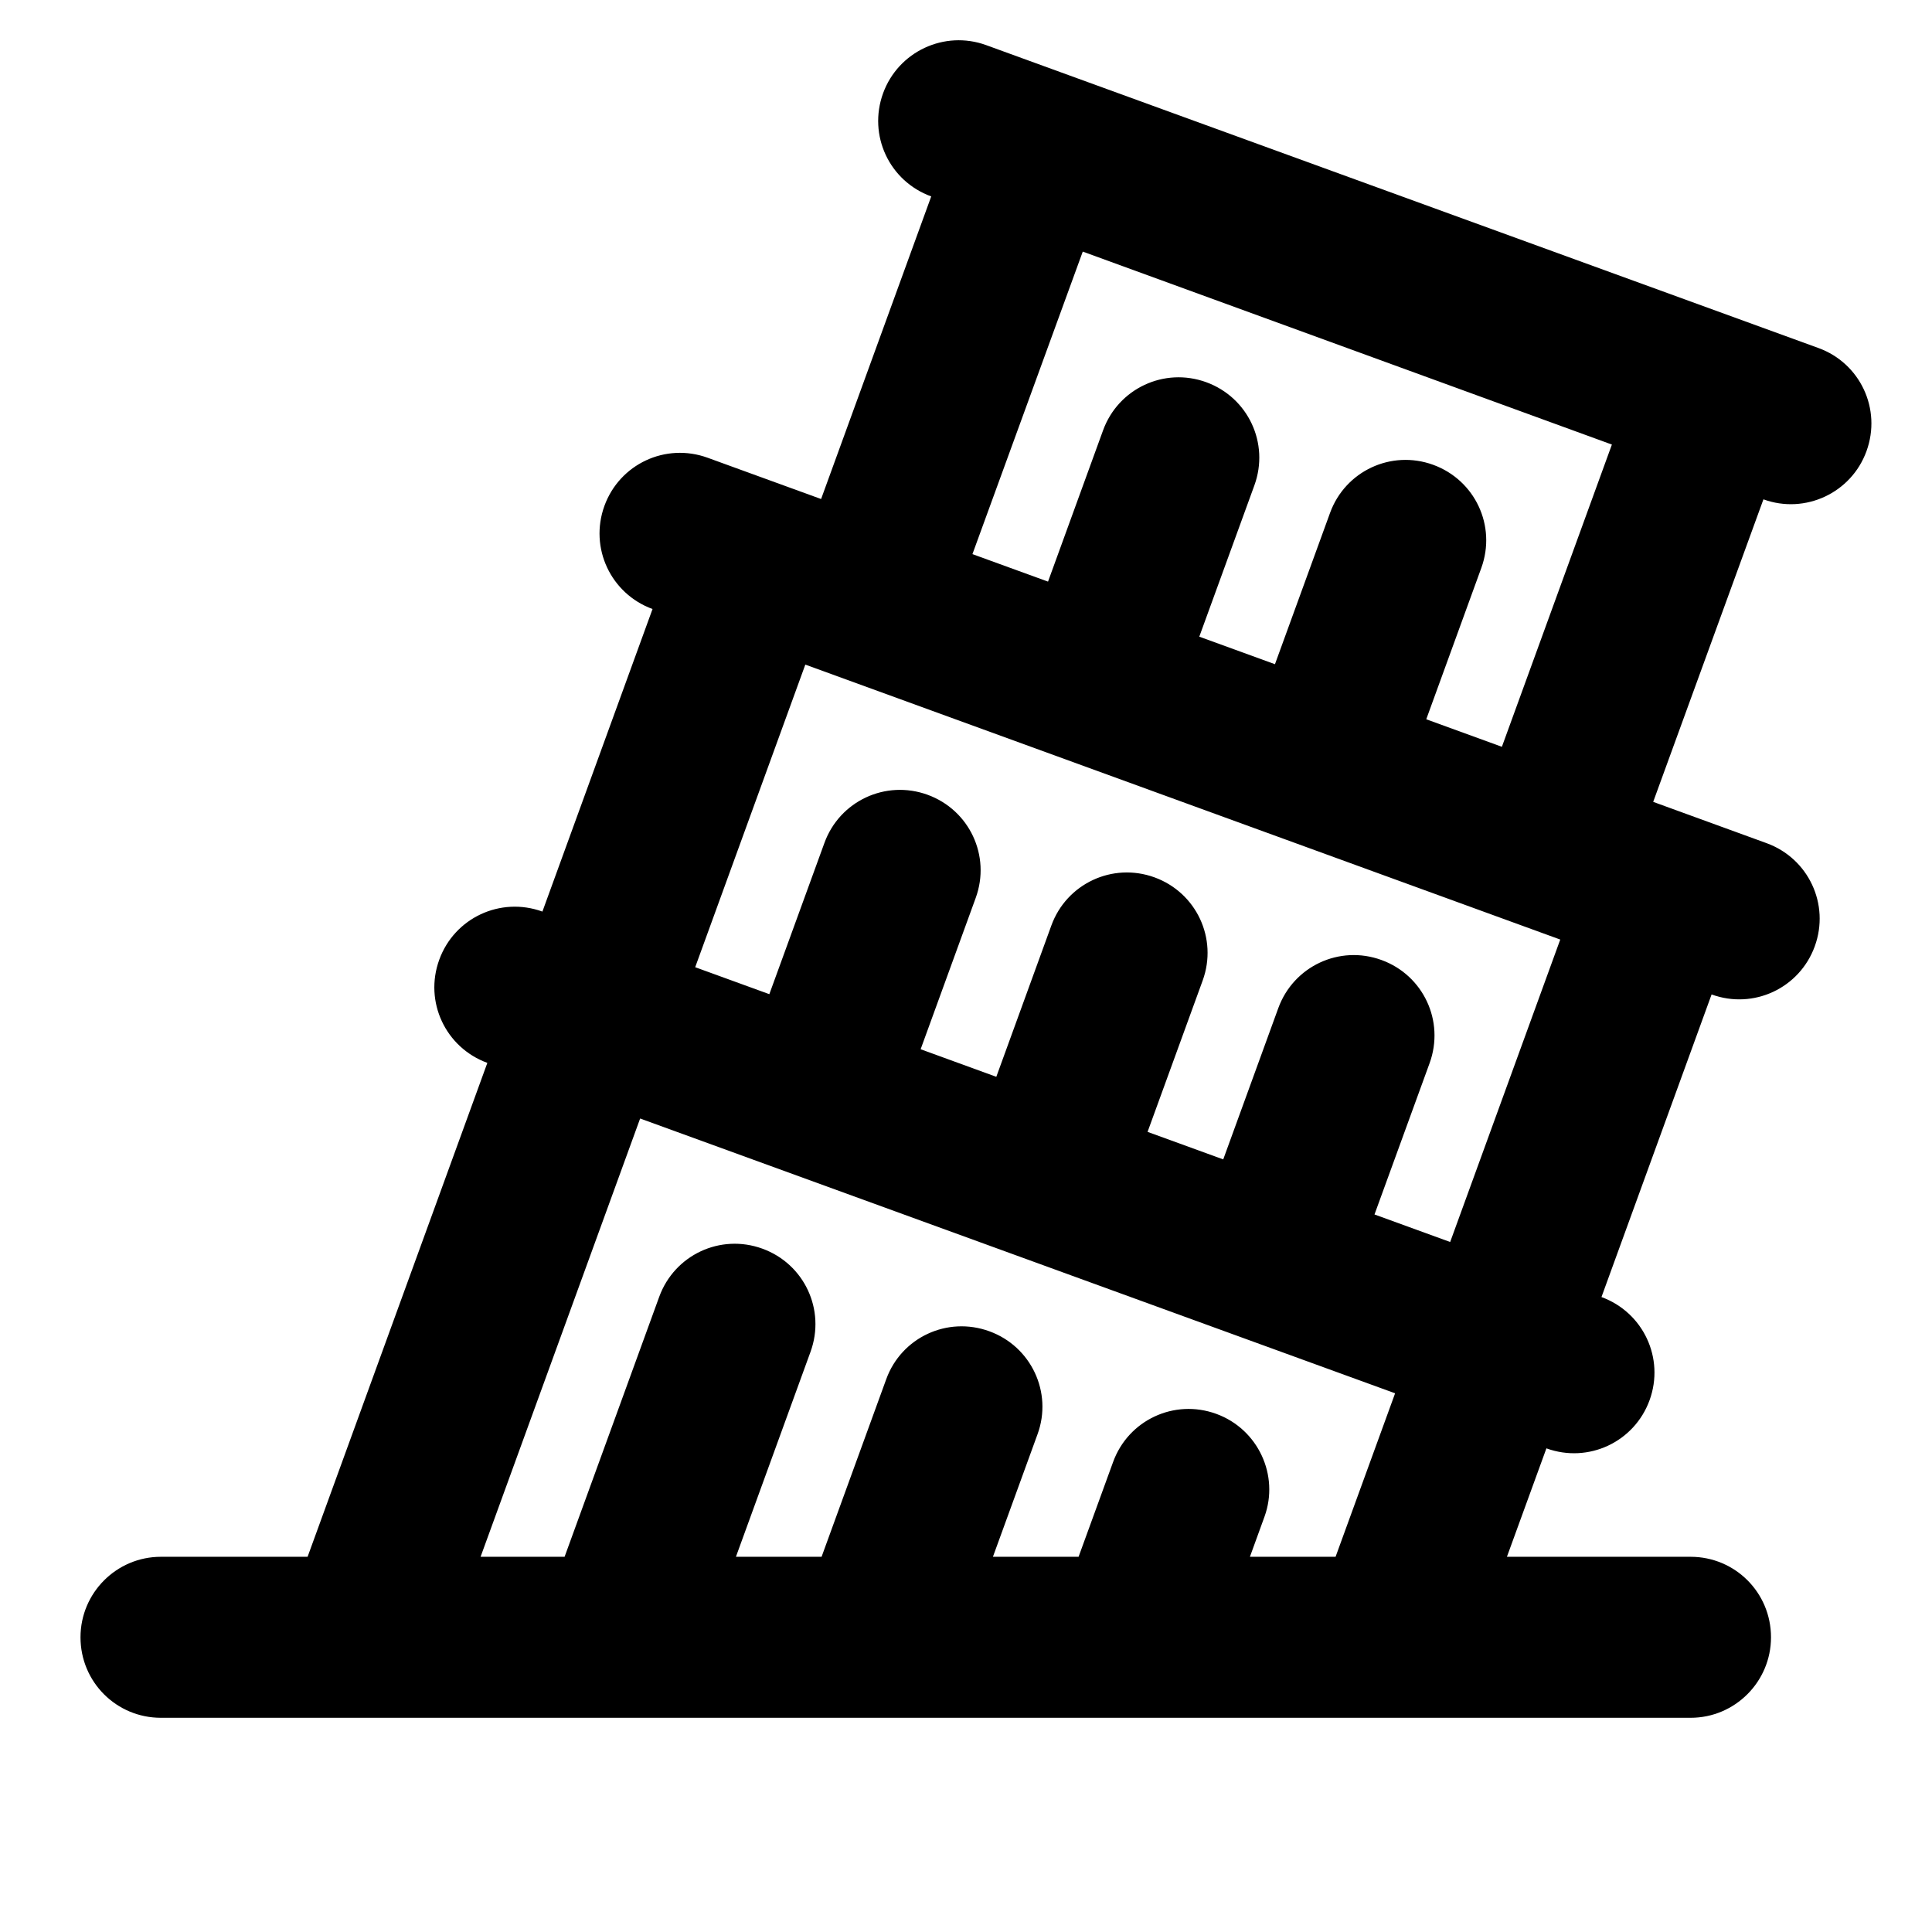 <?xml version="1.0" encoding="UTF-8"?>
<svg width="48px" height="48px" viewBox="0 0 48 48" version="1.1" xmlns="http://www.w3.org/2000/svg" xmlns:xlink="http://www.w3.org/1999/xlink">
    <!-- Generator: Sketch 43.2 (39069) - http://www.bohemiancoding.com/sketch -->
    <title>theicons.co/svg/city-16</title>
    <desc>Created with Sketch.</desc>
    <defs></defs>
    <g id="The-Icons" stroke="none" stroke-width="1" fill="none" fill-rule="evenodd">
        <path d="M12.108,26.407 C11.07,26.028 10.533,24.888 10.913,23.844 C11.29,22.806 12.431,22.269 13.476,22.648 L16.212,15.131 C15.175,14.752 14.637,13.612 15.017,12.567 C15.395,11.529 16.537,10.992 17.582,11.373 L20.4,12.398 L23.136,4.88 C22.096,4.502 21.56,3.362 21.94,2.317 C22.318,1.279 23.465,0.744 24.501,1.121 L45.18,8.647 C46.216,9.024 46.753,10.164 46.372,11.21 C45.995,12.248 44.847,12.783 43.812,12.406 L41.073,19.922 L43.89,20.948 C44.929,21.326 45.468,22.467 45.087,23.512 C44.71,24.549 43.569,25.087 42.524,24.707 L39.788,32.225 C40.825,32.604 41.363,33.744 40.983,34.788 C40.605,35.826 39.464,36.363 38.42,35.984 L37.439,38.678 L42.003,38.678 C43.106,38.678 44,39.566 44,40.678 C44,41.782 43.103,42.678 42.003,42.678 L3.997,42.678 C2.894,42.678 2,41.79 2,40.678 C2,39.573 2.897,38.678 3.997,38.678 L7.642,38.678 L12.108,26.407 Z M26.038,14.45 L26.038,14.45 L27.406,10.69 C27.784,9.653 28.924,9.116 29.969,9.496 C31.007,9.874 31.545,11.013 31.165,12.058 L29.796,15.818 L31.676,16.502 L33.045,12.742 C33.422,11.705 34.562,11.168 35.607,11.548 C36.645,11.926 37.183,13.065 36.803,14.11 L35.435,17.87 L37.314,18.554 L40.047,11.045 L26.901,6.251 L24.16,13.767 L26.038,14.45 Z M30.391,28.805 L30.391,28.805 L31.759,25.046 C32.137,24.008 33.277,23.47 34.322,23.851 C35.36,24.228 35.898,25.368 35.518,26.414 L34.149,30.173 L36.029,30.857 L38.764,23.343 L20.008,16.512 L17.272,24.03 L19.114,24.7 L20.483,20.941 C20.86,19.904 22.001,19.366 23.046,19.746 C24.084,20.124 24.622,21.264 24.241,22.309 L22.873,26.068 L24.753,26.753 L26.121,22.993 C26.498,21.956 27.639,21.418 28.684,21.798 C29.722,22.176 30.26,23.316 29.88,24.361 L28.511,28.121 L30.391,28.805 Z M11.94,38.678 L11.94,38.678 L14.027,38.678 L16.378,32.219 C16.756,31.18 17.896,30.642 18.942,31.023 C19.98,31.4 20.518,32.541 20.137,33.586 L18.284,38.678 L20.412,38.678 L22.019,34.264 C22.395,33.229 23.535,32.694 24.58,33.075 C25.618,33.452 26.156,34.593 25.778,35.631 L24.669,38.678 L26.797,38.678 L27.655,36.322 C28.032,35.284 29.173,34.746 30.218,35.127 C31.256,35.505 31.79,36.655 31.415,37.684 L31.054,38.678 L33.182,38.678 L34.661,34.616 L15.904,27.789 L11.94,38.678 Z" id="Combined-Shape" fill="#000000"></path>
    </g>
</svg>